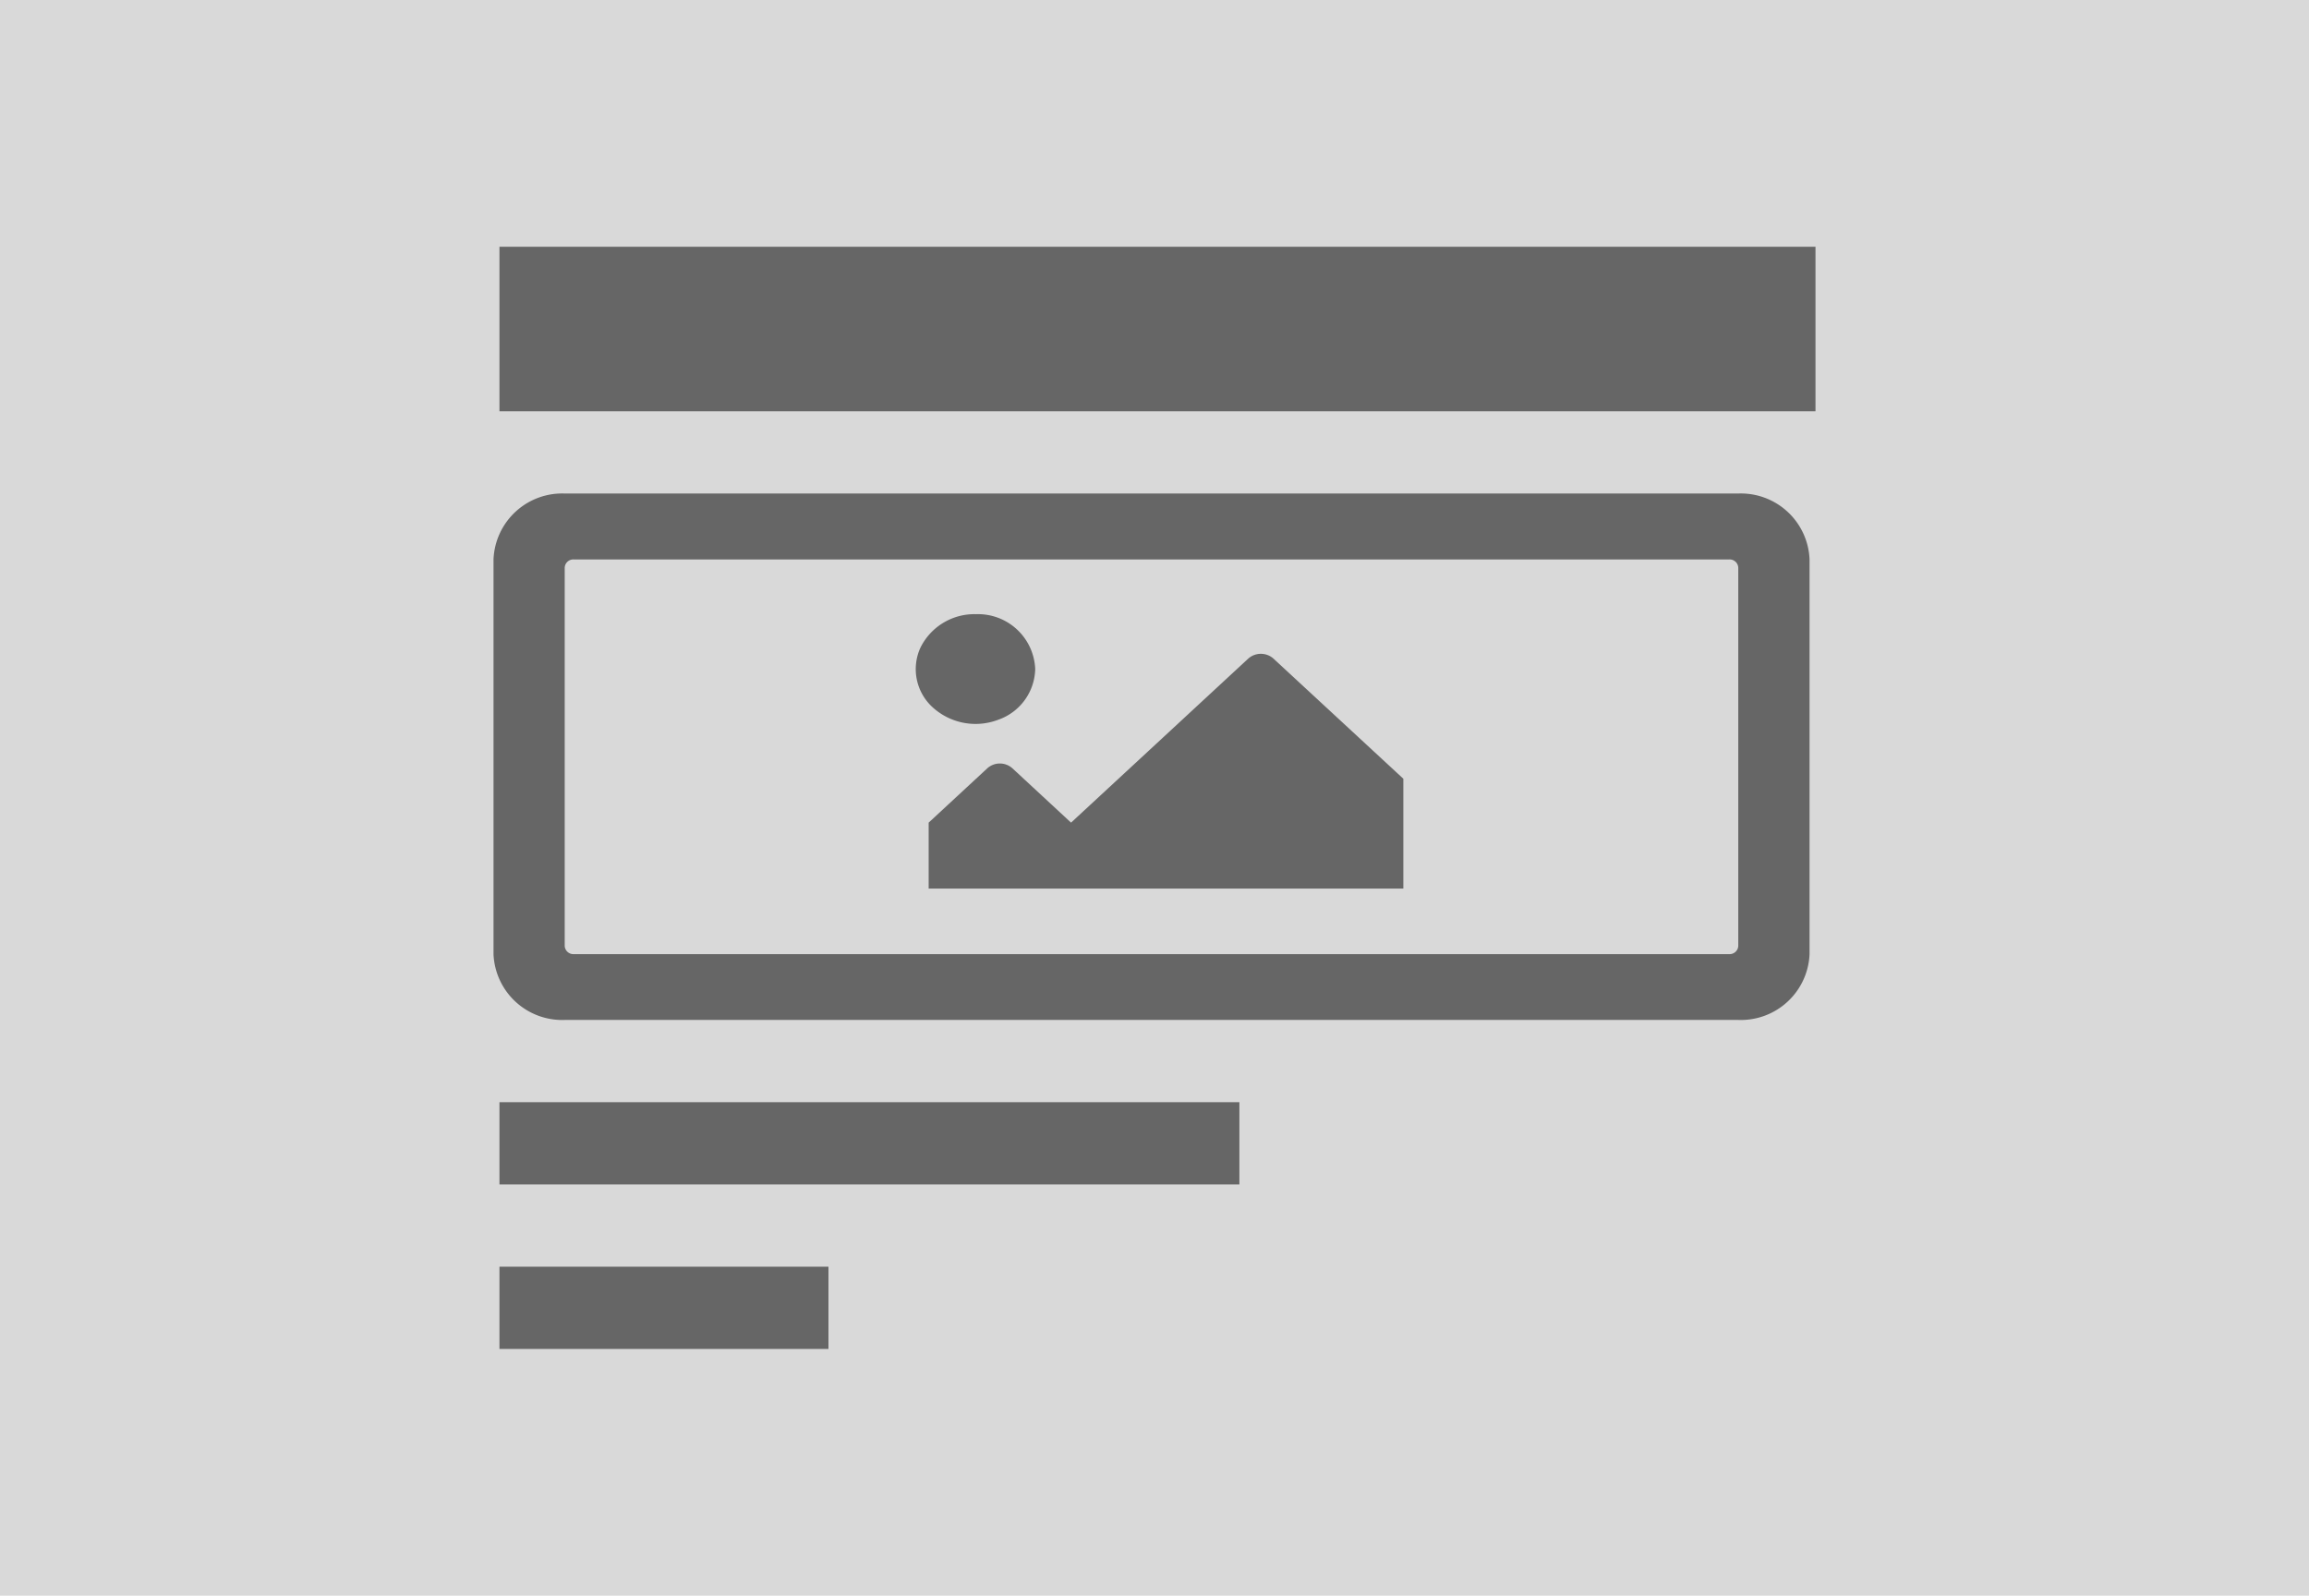 <svg xmlns="http://www.w3.org/2000/svg" width="140.361" height="97" viewBox="0 0 140.361 97"><defs><style>.a{fill:#d9d9d9;}.b{fill:#666;}</style></defs><g transform="translate(-1 7.5)"><rect class="a" width="140.361" height="97" transform="translate(1 -7.5)"/><rect class="b" width="20" height="5" transform="translate(31.361 69.5)"/><rect class="b" width="44.98" height="5" transform="translate(31.361 59.5)"/><path class="b" d="M92.452,7.71H21.108a4.179,4.179,0,0,0-4.328,4v24a4.179,4.179,0,0,0,4.328,4H92.452a4.179,4.179,0,0,0,4.328-4v-24a4.179,4.179,0,0,0-4.328-4Zm-.547,28H21.655a.527.527,0,0,1-.547-.493v-23a.526.526,0,0,1,.547-.5H91.9a.526.526,0,0,1,.547.5v23a.527.527,0,0,1-.547.493ZM46.117,15.045a3.656,3.656,0,0,0-3.384,2.033,3.136,3.136,0,0,0,.762,3.646,3.87,3.87,0,0,0,3.963.739,3.346,3.346,0,0,0,2.251-3.084A3.479,3.479,0,0,0,46.117,15.045ZM43.232,31.726H72.087V25.048l-7.9-7.308a1.155,1.155,0,0,0-1.522,0L51.888,27.716l-3.562-3.3a1.143,1.143,0,0,0-1.532,0l-3.562,3.3Z" transform="translate(14.22 14.79)"/><rect class="b" width="80" height="10" transform="translate(31.361 7.5)"/></g></svg>